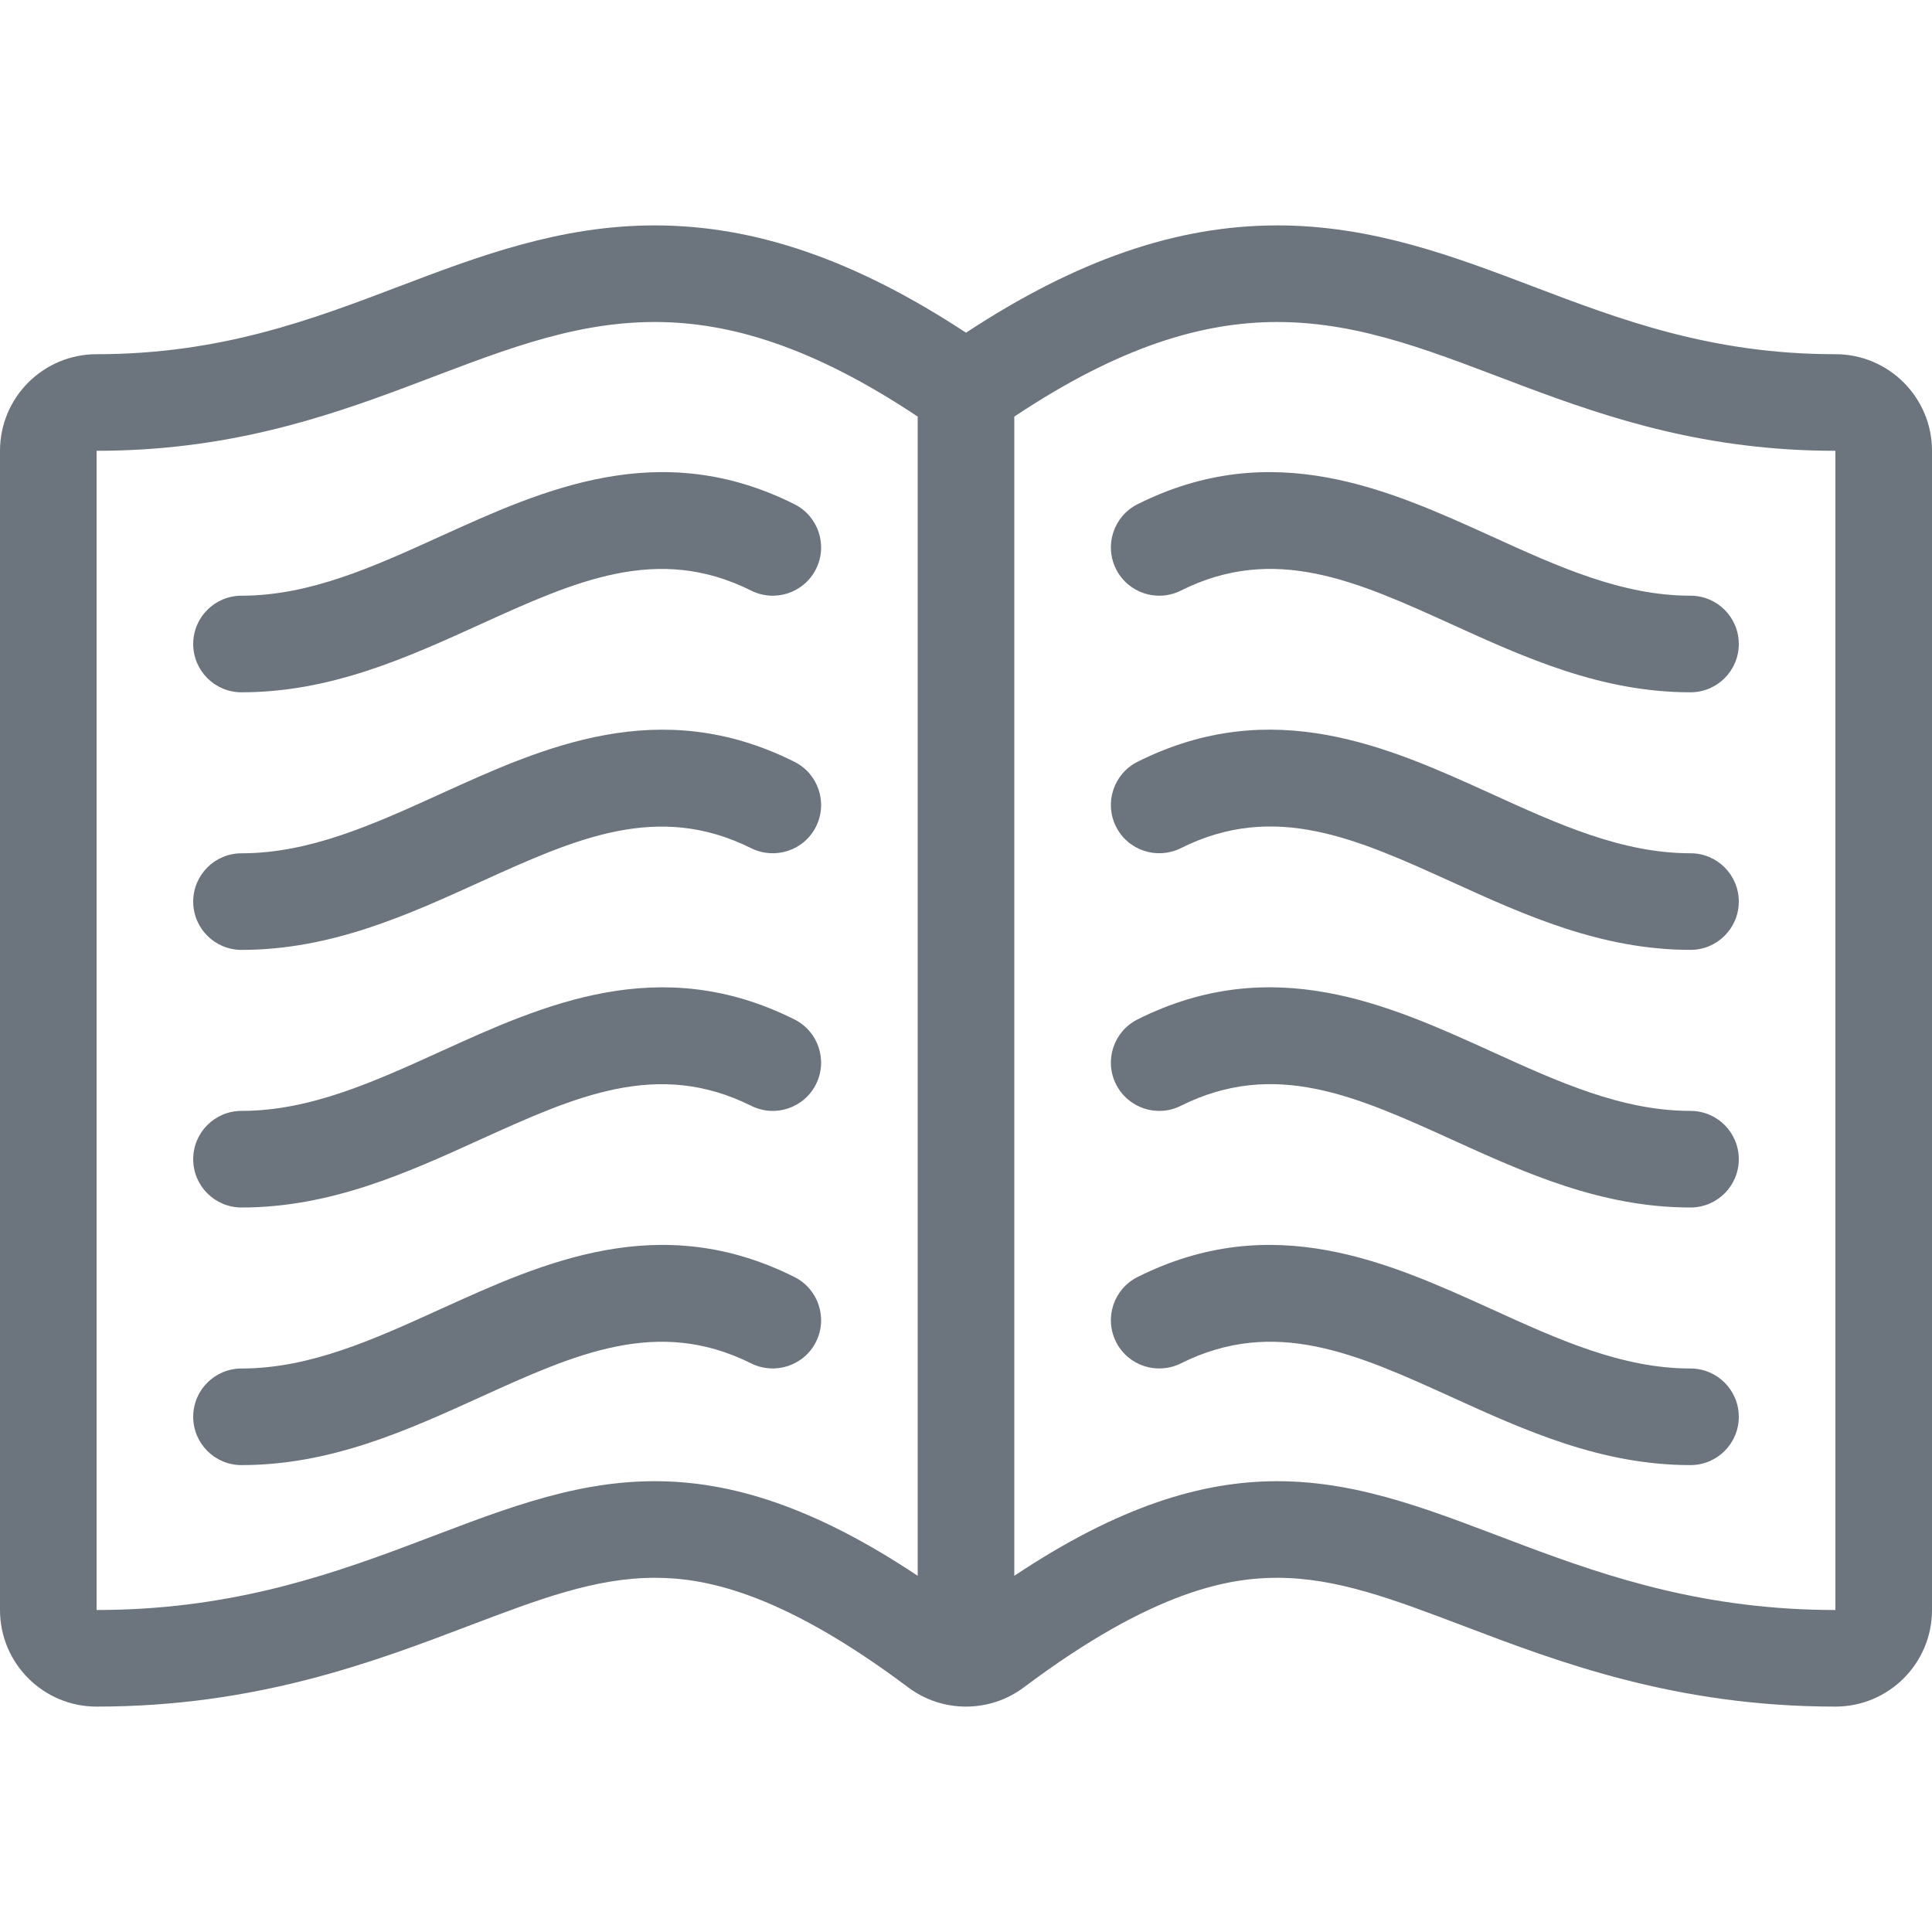 <?xml version="1.0" encoding="iso-8859-1"?>
<!-- Generator: Adobe Illustrator 19.0.0, SVG Export Plug-In . SVG Version: 6.00 Build 0)  -->
<svg version="1.1" id="Layer_1" xmlns="http://www.w3.org/2000/svg" xmlns:xlink="http://www.w3.org/1999/xlink" x="0px" y="0px"
	 viewBox="0 0 512 512" style="enable-background:new 0 0 512 512; fill:#6c757d"  xml:space="preserve">
<g>
	<g>
		<path d="M486.4,93.867c-32.879,0-56.943-9.139-80.213-17.98c-20.915-7.945-42.547-16.154-67.695-16.154
			c-26.522,0-53.069,9.097-82.492,28.433c-29.423-19.336-55.97-28.433-82.492-28.433c-25.156,0-46.788,8.209-67.703,16.154
			c-23.262,8.841-47.317,17.98-80.205,17.98c-14.14,0-25.6,11.46-25.6,25.6v307.2c0,14.14,11.46,25.6,25.6,25.6
			c42.274,0,73.395-11.819,98.398-21.316c18.859-7.159,33.758-12.817,49.51-12.817c12.211,0,32.452,3.004,67.132,29.013
			c4.548,3.413,9.958,5.12,15.36,5.12s10.812-1.707,15.36-5.12c34.671-26.01,54.921-29.013,67.132-29.013
			c15.761,0,30.66,5.658,49.519,12.817c24.994,9.498,56.107,21.316,98.389,21.316c14.14,0,25.6-11.46,25.6-25.6v-307.2
			C512,105.327,500.54,93.867,486.4,93.867z M243.2,417.604c-27.887-18.577-49.869-25.071-69.692-25.071
			c-45.5,0-79.642,34.133-147.908,34.133c0-51.2,0-256,0-307.2c68.267,0,102.4-34.133,147.908-34.133
			c19.814,0,41.805,6.502,69.692,25.071V417.604z M486.4,426.667c-68.267,0-102.4-34.133-147.908-34.133
			c-19.814,0-41.805,6.494-69.692,25.071v-307.2c27.887-18.577,49.869-25.071,69.692-25.071c45.5,0,79.642,34.133,147.908,34.133
			C486.4,170.667,486.4,375.467,486.4,426.667z"/>
	</g>
</g>
<g>
	<g>
		<path d="M448,157.867c-18.133,0-34.953-7.646-52.762-15.753c-27.204-12.348-58.001-26.402-93.764-8.499
			c-6.323,3.166-8.883,10.854-5.726,17.178c3.166,6.34,10.846,8.875,17.178,5.726c24.823-12.416,46.549-2.526,71.714,8.9
			c19.516,8.875,39.689,18.048,63.36,18.048c7.074,0,12.8-5.726,12.8-12.8C460.8,163.593,455.074,157.867,448,157.867z"/>
	</g>
</g>
<g>
	<g>
		<path d="M448,226.125c-18.133,0-34.953-7.646-52.762-15.753c-27.204-12.373-58.001-26.402-93.764-8.499
			c-6.323,3.166-8.892,10.846-5.726,17.178c3.166,6.34,10.846,8.849,17.178,5.726c24.823-12.416,46.549-2.526,71.714,8.9
			c19.516,8.875,39.689,18.048,63.36,18.048c7.074,0,12.8-5.726,12.8-12.8S455.074,226.125,448,226.125z"/>
	</g>
</g>
<g>
	<g>
		<path d="M448,294.4c-18.133,0-34.953-7.646-52.762-15.753c-27.204-12.365-58.001-26.402-93.764-8.499
			c-6.323,3.166-8.892,10.846-5.726,17.178c3.166,6.315,10.846,8.892,17.178,5.726c24.823-12.399,46.549-2.526,71.714,8.9
			C404.156,310.827,424.329,320,448,320c7.074,0,12.8-5.726,12.8-12.8S455.074,294.4,448,294.4z"/>
	</g>
</g>
<g>
	<g>
		<path d="M448,362.667c-18.133,0-34.953-7.646-52.762-15.753c-27.204-12.348-58.001-26.402-93.764-8.499
			c-6.323,3.166-8.892,10.846-5.726,17.178c3.166,6.332,10.846,8.849,17.178,5.726c24.823-12.399,46.549-2.534,71.714,8.9
			c19.516,8.875,39.689,18.048,63.36,18.048c7.074,0,12.8-5.726,12.8-12.8C460.8,368.393,455.074,362.667,448,362.667z"/>
	</g>
</g>
<g>
	<g>
		<path d="M210.526,133.615c-35.763-17.903-66.577-3.849-93.764,8.499C98.953,150.212,82.133,157.867,64,157.867
			c-7.074,0-12.8,5.726-12.8,12.8c0,7.074,5.726,12.8,12.8,12.8c23.671,0,43.853-9.173,63.36-18.048
			c25.165-11.426,46.899-21.299,71.714-8.9c6.34,3.149,14.003,0.614,17.178-5.726C219.418,144.469,216.849,136.781,210.526,133.615z
			"/>
	</g>
</g>
<g>
	<g>
		<path d="M210.526,201.882c-35.763-17.903-66.577-3.874-93.764,8.499C98.953,218.479,82.133,226.133,64,226.133
			c-7.074,0-12.8,5.726-12.8,12.8c0,7.074,5.726,12.8,12.8,12.8c23.671,0,43.853-9.173,63.36-18.048
			c25.165-11.426,46.899-21.265,71.714-8.9c6.34,3.123,14.003,0.614,17.178-5.726C219.409,212.727,216.849,205.039,210.526,201.882z
			"/>
	</g>
</g>
<g>
	<g>
		<path d="M210.526,270.157c-35.763-17.903-66.577-3.866-93.764,8.499C98.953,286.754,82.133,294.4,64,294.4
			c-7.074,0-12.8,5.726-12.8,12.8S56.926,320,64,320c23.671,0,43.853-9.173,63.36-18.048c25.165-11.409,46.899-21.274,71.714-8.9
			c6.34,3.166,14.003,0.589,17.178-5.726C219.409,281.003,216.849,273.314,210.526,270.157z"/>
	</g>
</g>
<g>
	<g>
		<path d="M210.526,338.415c-35.763-17.903-66.577-3.849-93.764,8.499C98.953,355.012,82.133,362.667,64,362.667
			c-7.074,0-12.8,5.726-12.8,12.8c0,7.074,5.726,12.8,12.8,12.8c23.671,0,43.853-9.173,63.36-18.048
			c25.165-11.426,46.899-21.291,71.714-8.9c6.34,3.123,14.003,0.597,17.178-5.726C219.409,349.269,216.849,341.581,210.526,338.415z
			"/>
	</g>
</g>
<g>
</g>
<g>
</g>
<g>
</g>
<g>
</g>
<g>
</g>
<g>
</g>
<g>
</g>
<g>
</g>
<g>
</g>
<g>
</g>
<g>
</g>
<g>
</g>
<g>
</g>
<g>
</g>
<g>
</g>
</svg>
